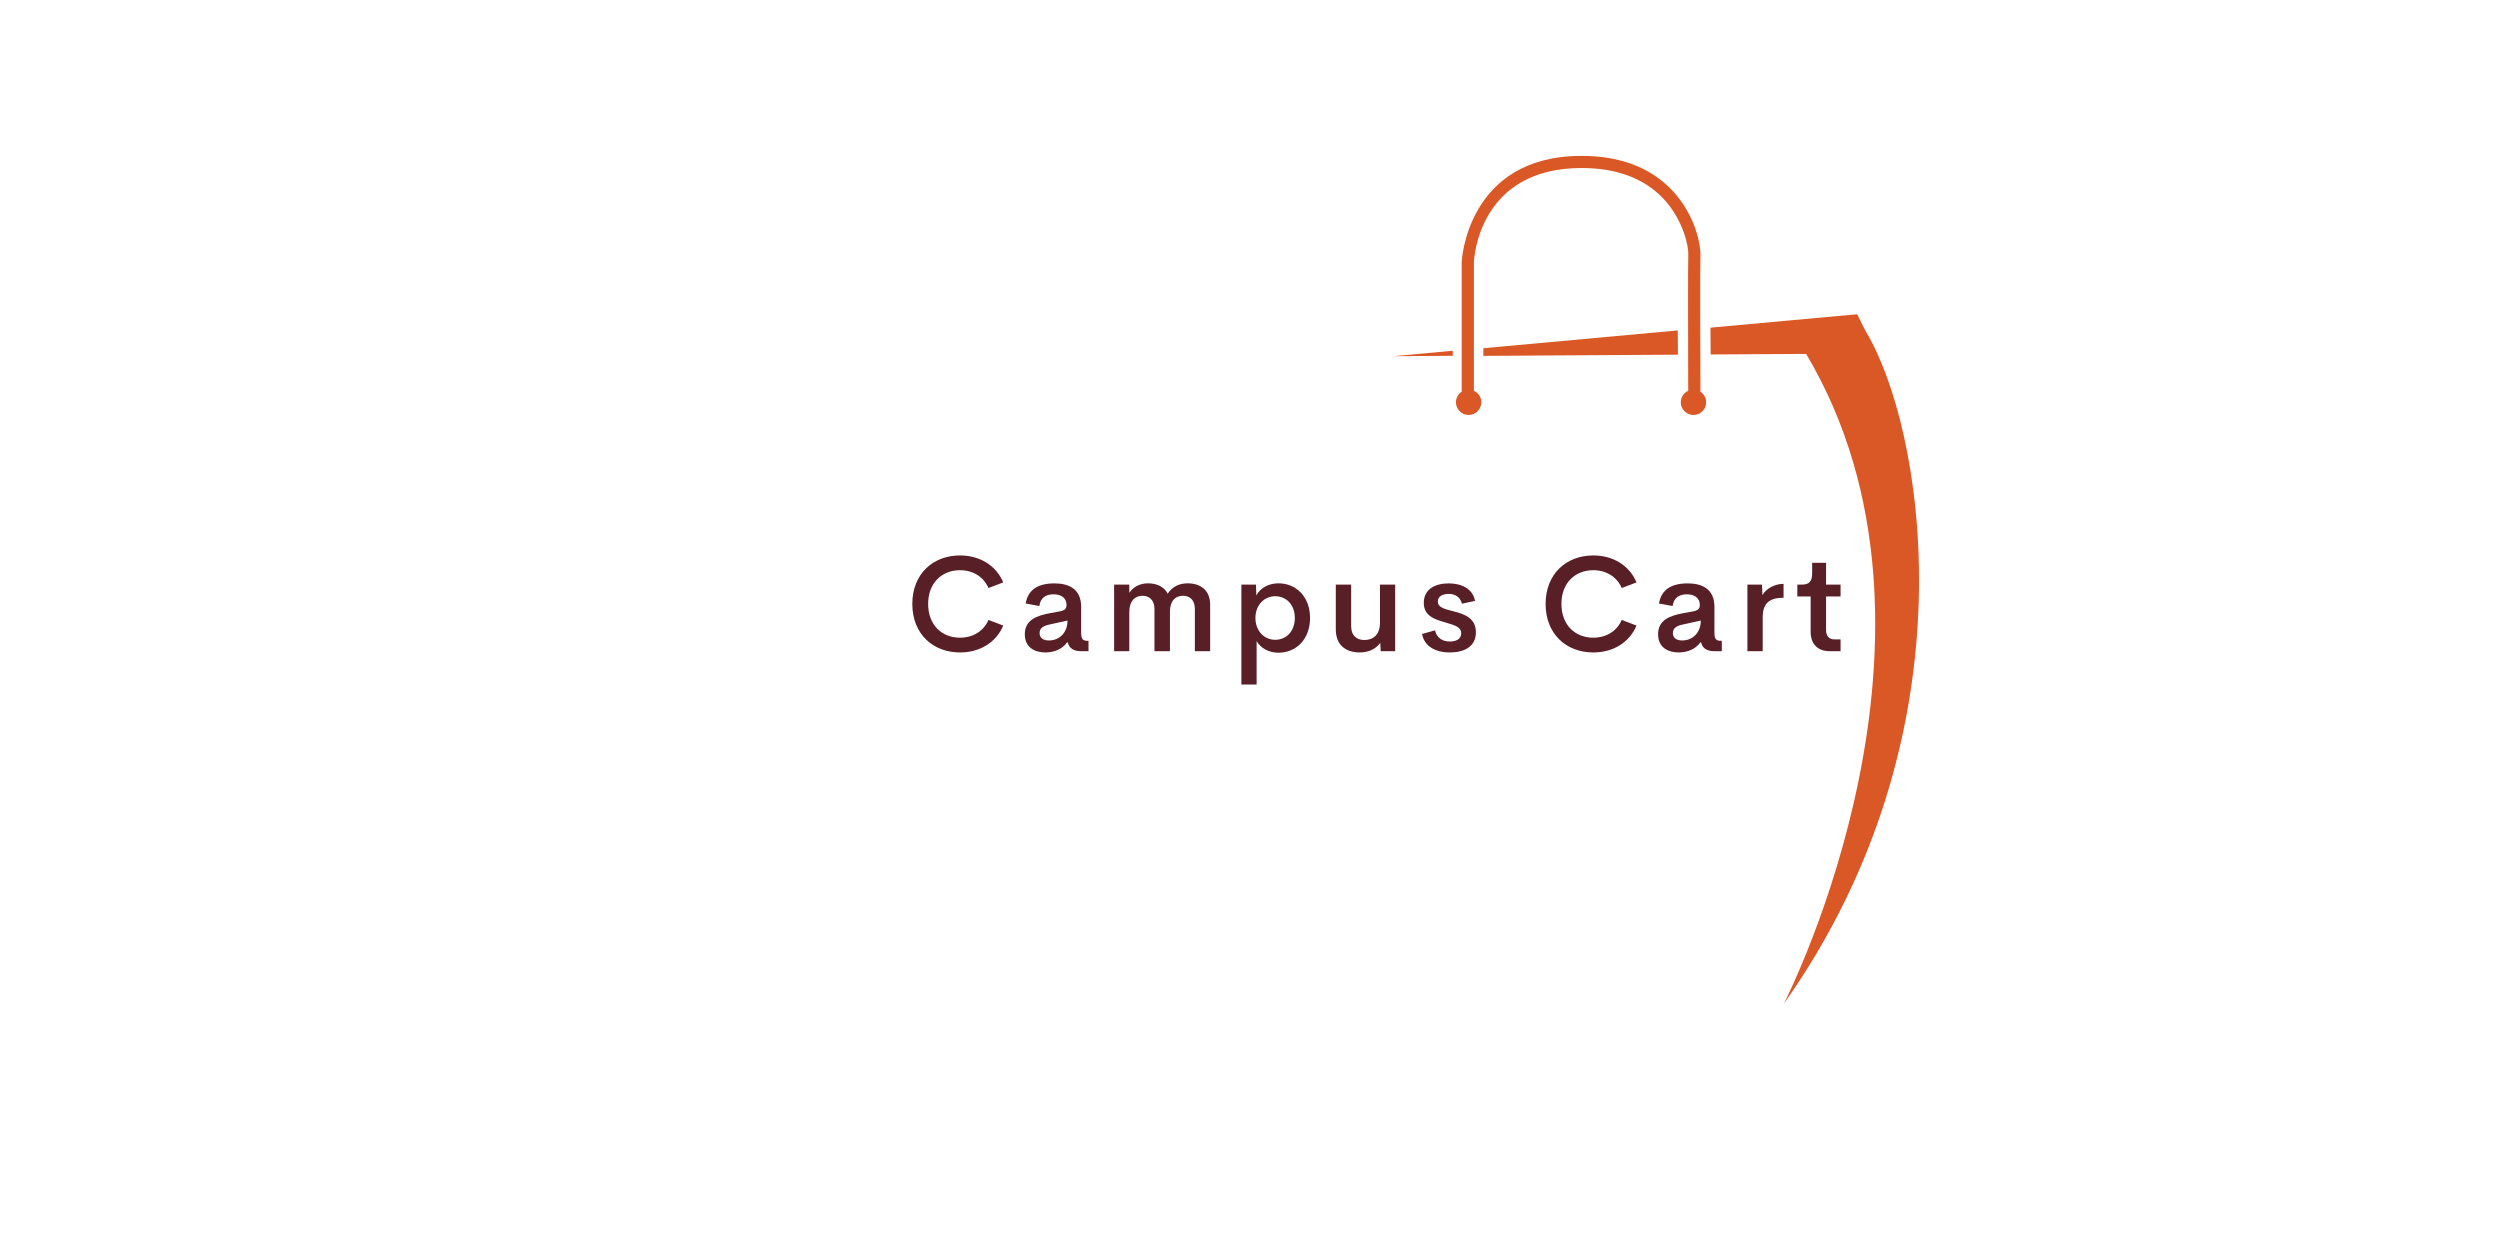 <svg xmlns="http://www.w3.org/2000/svg" xmlns:xlink="http://www.w3.org/1999/xlink" width="6912" zoomAndPan="magnify" viewBox="0 0 5184 2592" height="3456" preserveAspectRatio="xMidYMid meet" version="1.0"><defs><g/><clipPath id="bada43cbc4"><path d="M 2888.621 727 L 3013 727 L 3013 739 L 2888.621 739 Z M 2888.621 727 " clip-rule="nonzero"/></clipPath><clipPath id="63b63023aa"><path d="M 3546 651 L 3979.449 651 L 3979.449 2082 L 3546 2082 Z M 3546 651 " clip-rule="nonzero"/></clipPath></defs><g clip-path="url(#bada43cbc4)"><path fill="#da5726" d="M 3012.488 727.312 L 2888.621 738.652 L 3012.488 737.781 Z M 3012.488 727.312 " fill-opacity="1" fill-rule="nonzero"/></g><path fill="#da5726" d="M 3075.879 722.078 L 3075.879 737.926 L 3479.324 735.453 L 3479.031 685.145 Z M 3075.879 722.078 " fill-opacity="1" fill-rule="nonzero"/><path fill="#da5726" d="M 3525.992 812.371 C 3525.848 752.176 3525.121 549.633 3525.992 527.387 C 3526.574 512.848 3517.996 447.273 3466.094 393.328 C 3421.312 346.801 3358.508 323.246 3279.418 323.246 C 3042.293 323.246 3030.953 540.617 3030.953 543.234 L 3030.953 812.227 C 3023.828 816.879 3019.031 825.02 3019.031 834.18 C 3019.031 848.723 3030.809 860.5 3045.348 860.5 C 3059.887 860.5 3071.66 848.723 3071.66 834.18 C 3071.66 823.566 3065.41 814.551 3056.25 810.336 L 3056.25 543.672 C 3056.543 535.676 3066.426 348.398 3279.562 348.398 C 3351.527 348.398 3408.23 369.336 3448.066 410.777 C 3490.082 454.395 3501.422 510.812 3500.84 526.371 C 3499.969 549.051 3500.551 747.379 3500.695 810.336 C 3491.68 814.551 3485.285 823.566 3485.285 834.18 C 3485.285 848.723 3497.059 860.5 3511.598 860.5 C 3526.137 860.5 3537.914 848.723 3537.914 834.18 C 3537.914 825.02 3533.117 817.023 3525.992 812.371 Z M 3525.992 812.371 " fill-opacity="1" fill-rule="nonzero"/><g clip-path="url(#63b63023aa)"><path fill="#da5726" d="M 3868.086 685.727 L 3851.074 651.703 L 3844.094 652.285 L 3700.602 665.371 L 3546.781 679.477 L 3547.219 735.02 L 3745.234 733.855 C 4088.781 1311.383 3707.289 2064.992 3699 2081.277 C 4101.137 1513.781 3986.574 879.836 3868.086 685.727 Z M 3868.086 685.727 " fill-opacity="1" fill-rule="nonzero"/></g><g fill="#591f27" fill-opacity="1"><g transform="translate(1877.372, 1350.311)"><g><path d="M 113.277 2.609 C 154.469 2.609 188.246 -18.125 202.938 -53.137 L 172.316 -64.809 C 162.156 -41.328 139.914 -28.012 113.277 -28.012 C 76.203 -28.012 47.234 -53.688 47.234 -98.035 C 47.234 -142.109 76.203 -167.926 113.277 -167.926 C 139.914 -167.926 162.156 -154.469 172.316 -130.988 L 202.938 -142.66 C 188.246 -177.672 154.469 -198.543 113.277 -198.543 C 56.98 -198.543 14.418 -159.961 14.418 -98.035 C 14.418 -35.836 56.98 2.609 113.277 2.609 Z M 113.277 2.609 "/></g></g></g><g fill="#591f27" fill-opacity="1"><g transform="translate(2112.692, 1350.311)"><g><path d="M 54.922 2.609 C 71.535 2.609 89.25 -3.156 99.957 -18.262 L 101.469 -18.262 C 104.625 -5.492 113.965 0 129.48 0 L 144.445 0 L 144.445 -21.559 L 142.25 -21.559 C 132.637 -21.559 129.203 -25.266 129.203 -38.309 L 129.203 -91.855 C 129.203 -130.715 101.332 -140.602 73.734 -140.602 C 39.543 -140.602 18.949 -127.418 14.141 -98.859 L 42.566 -93.641 C 44.625 -111.355 56.844 -117.945 71.812 -117.945 C 85.543 -117.945 98.859 -112.316 98.859 -95.289 C 98.859 -88.699 95.152 -84.582 86.09 -82.797 L 65.219 -78.949 C 36.387 -73.734 12.359 -64.535 12.359 -35.012 C 12.359 -8.102 32.543 2.609 54.922 2.609 Z M 62.336 -22.242 C 51.488 -22.242 42.977 -26.773 42.977 -37.621 C 42.977 -48.059 51.078 -53 65.633 -55.746 L 100.918 -63.574 C 100.918 -38.309 84.031 -22.242 62.336 -22.242 Z M 62.336 -22.242 "/></g></g></g><g fill="#591f27" fill-opacity="1"><g transform="translate(2287.872, 1350.311)"><g><path d="M 174.926 -140.738 C 157.078 -140.738 142.523 -133.461 133.461 -119.18 C 126.32 -133.188 111.629 -140.738 92.82 -140.738 C 76.066 -140.738 62.473 -133.598 53.824 -121.102 L 53.824 -138.129 L 22.379 -138.129 L 22.379 0 L 53.824 0 L 53.824 -80.188 C 53.824 -105.586 66.594 -114.926 81.422 -114.926 C 94.879 -114.926 106 -106.41 106 -87.328 L 106 0 L 138.129 0 L 138.129 -81.559 C 138.129 -105.586 150.488 -114.926 165.59 -114.926 C 178.496 -114.926 189.758 -106.688 189.758 -88.012 L 189.758 0 L 221.473 0 L 221.473 -96.801 C 221.473 -125.359 202.664 -140.738 174.926 -140.738 Z M 174.926 -140.738 "/></g></g></g><g fill="#591f27" fill-opacity="1"><g transform="translate(2551.751, 1350.311)"><g><path d="M 99.41 -140.738 C 79.227 -140.738 61.648 -131.402 53.41 -115.609 L 52.59 -138.129 L 22.379 -138.129 L 22.379 69.203 L 53.961 69.203 L 53.961 -21.008 C 62.336 -6.043 79.637 3.156 99.41 3.156 C 135.246 3.156 164.766 -24.027 164.766 -68.926 C 164.766 -113.551 135.246 -140.738 99.41 -140.738 Z M 92.543 -23.617 C 69.477 -23.617 51.488 -42.289 51.488 -68.926 C 51.488 -95.289 69.477 -113.965 92.543 -113.965 C 114.926 -113.965 133.188 -97.074 133.188 -68.926 C 133.188 -40.641 114.926 -23.617 92.543 -23.617 Z M 92.543 -23.617 "/></g></g></g><g fill="#591f27" fill-opacity="1"><g transform="translate(2750.41, 1350.311)"><g><path d="M 111.082 -138.129 L 111.082 -58.766 C 110.941 -33.09 96.113 -23.203 78.676 -23.203 C 63.984 -23.203 51.352 -31.168 51.352 -52.039 L 51.352 -138.129 L 19.496 -138.129 L 19.496 -45.172 C 19.496 -14.281 38.445 2.609 69.203 2.609 C 87.602 2.609 102.566 -4.668 111.766 -17.301 L 112.59 0 L 142.66 0 L 142.66 -138.129 Z M 111.082 -138.129 "/></g></g></g><g fill="#591f27" fill-opacity="1"><g transform="translate(2937.948, 1350.311)"><g><path d="M 68.516 2.609 C 96.938 2.609 122.477 -8.648 122.477 -39.27 C 122.477 -68.516 98.859 -76.754 77.305 -82.383 C 59.727 -87.051 43.527 -89.797 43.527 -102.98 C 43.527 -114.375 54.648 -118.77 66.043 -118.77 C 78.812 -118.77 89.797 -113.004 93.504 -98.449 L 120.691 -104.352 C 115.887 -130.027 91.996 -140.602 65.906 -140.602 C 37.348 -140.602 14.418 -128.105 14.418 -100.371 C 14.418 -76.344 31.719 -68.242 49.566 -62.473 C 71.672 -55.059 91.719 -53.137 91.996 -37.484 C 92.27 -24.164 79.91 -20.047 68.516 -20.047 C 53 -20.047 41.328 -27.598 37.621 -43.25 L 10.848 -35.699 C 15.516 -10.16 38.445 2.609 68.516 2.609 Z M 68.516 2.609 "/></g></g></g><g fill="#591f27" fill-opacity="1"><g transform="translate(3095.003, 1350.311)"><g/></g></g><g fill="#591f27" fill-opacity="1"><g transform="translate(3190.546, 1350.311)"><g><path d="M 113.277 2.609 C 154.469 2.609 188.246 -18.125 202.938 -53.137 L 172.316 -64.809 C 162.156 -41.328 139.914 -28.012 113.277 -28.012 C 76.203 -28.012 47.234 -53.688 47.234 -98.035 C 47.234 -142.109 76.203 -167.926 113.277 -167.926 C 139.914 -167.926 162.156 -154.469 172.316 -130.988 L 202.938 -142.66 C 188.246 -177.672 154.469 -198.543 113.277 -198.543 C 56.98 -198.543 14.418 -159.961 14.418 -98.035 C 14.418 -35.836 56.98 2.609 113.277 2.609 Z M 113.277 2.609 "/></g></g></g><g fill="#591f27" fill-opacity="1"><g transform="translate(3425.866, 1350.311)"><g><path d="M 54.922 2.609 C 71.535 2.609 89.25 -3.156 99.957 -18.262 L 101.469 -18.262 C 104.625 -5.492 113.965 0 129.48 0 L 144.445 0 L 144.445 -21.559 L 142.25 -21.559 C 132.637 -21.559 129.203 -25.266 129.203 -38.309 L 129.203 -91.855 C 129.203 -130.715 101.332 -140.602 73.734 -140.602 C 39.543 -140.602 18.949 -127.418 14.141 -98.859 L 42.566 -93.641 C 44.625 -111.355 56.844 -117.945 71.812 -117.945 C 85.543 -117.945 98.859 -112.316 98.859 -95.289 C 98.859 -88.699 95.152 -84.582 86.09 -82.797 L 65.219 -78.949 C 36.387 -73.734 12.359 -64.535 12.359 -35.012 C 12.359 -8.102 32.543 2.609 54.922 2.609 Z M 62.336 -22.242 C 51.488 -22.242 42.977 -26.773 42.977 -37.621 C 42.977 -48.059 51.078 -53 65.633 -55.746 L 100.918 -63.574 C 100.918 -38.309 84.031 -22.242 62.336 -22.242 Z M 62.336 -22.242 "/></g></g></g><g fill="#591f27" fill-opacity="1"><g transform="translate(3601.046, 1350.311)"><g><path d="M 53.551 -116.16 L 52.59 -138.129 L 22.379 -138.129 L 22.379 0 L 54.098 0 L 54.098 -70.438 C 54.098 -100.508 69.203 -110.805 97.348 -110.805 L 97.348 -139.641 C 77.852 -139.504 60.688 -129.203 53.551 -116.16 Z M 53.551 -116.16 "/></g></g></g><g fill="#591f27" fill-opacity="1"><g transform="translate(3723.912, 1350.311)"><g><path d="M 70.164 0 L 92.68 0 L 92.68 -24.441 L 80.188 -24.441 C 69.613 -24.441 62.609 -30.758 62.609 -43.664 L 62.609 -113.414 L 92.68 -113.414 L 92.68 -138.129 L 62.609 -138.129 L 62.609 -183.301 L 33.777 -183.301 L 33.777 -161.883 C 33.777 -143.895 27.051 -138.129 12.496 -138.129 L 3.02 -138.129 L 3.02 -113.414 L 30.617 -113.414 L 30.617 -40.367 C 30.617 -14.555 45.449 0 70.164 0 Z M 70.164 0 "/></g></g></g></svg>